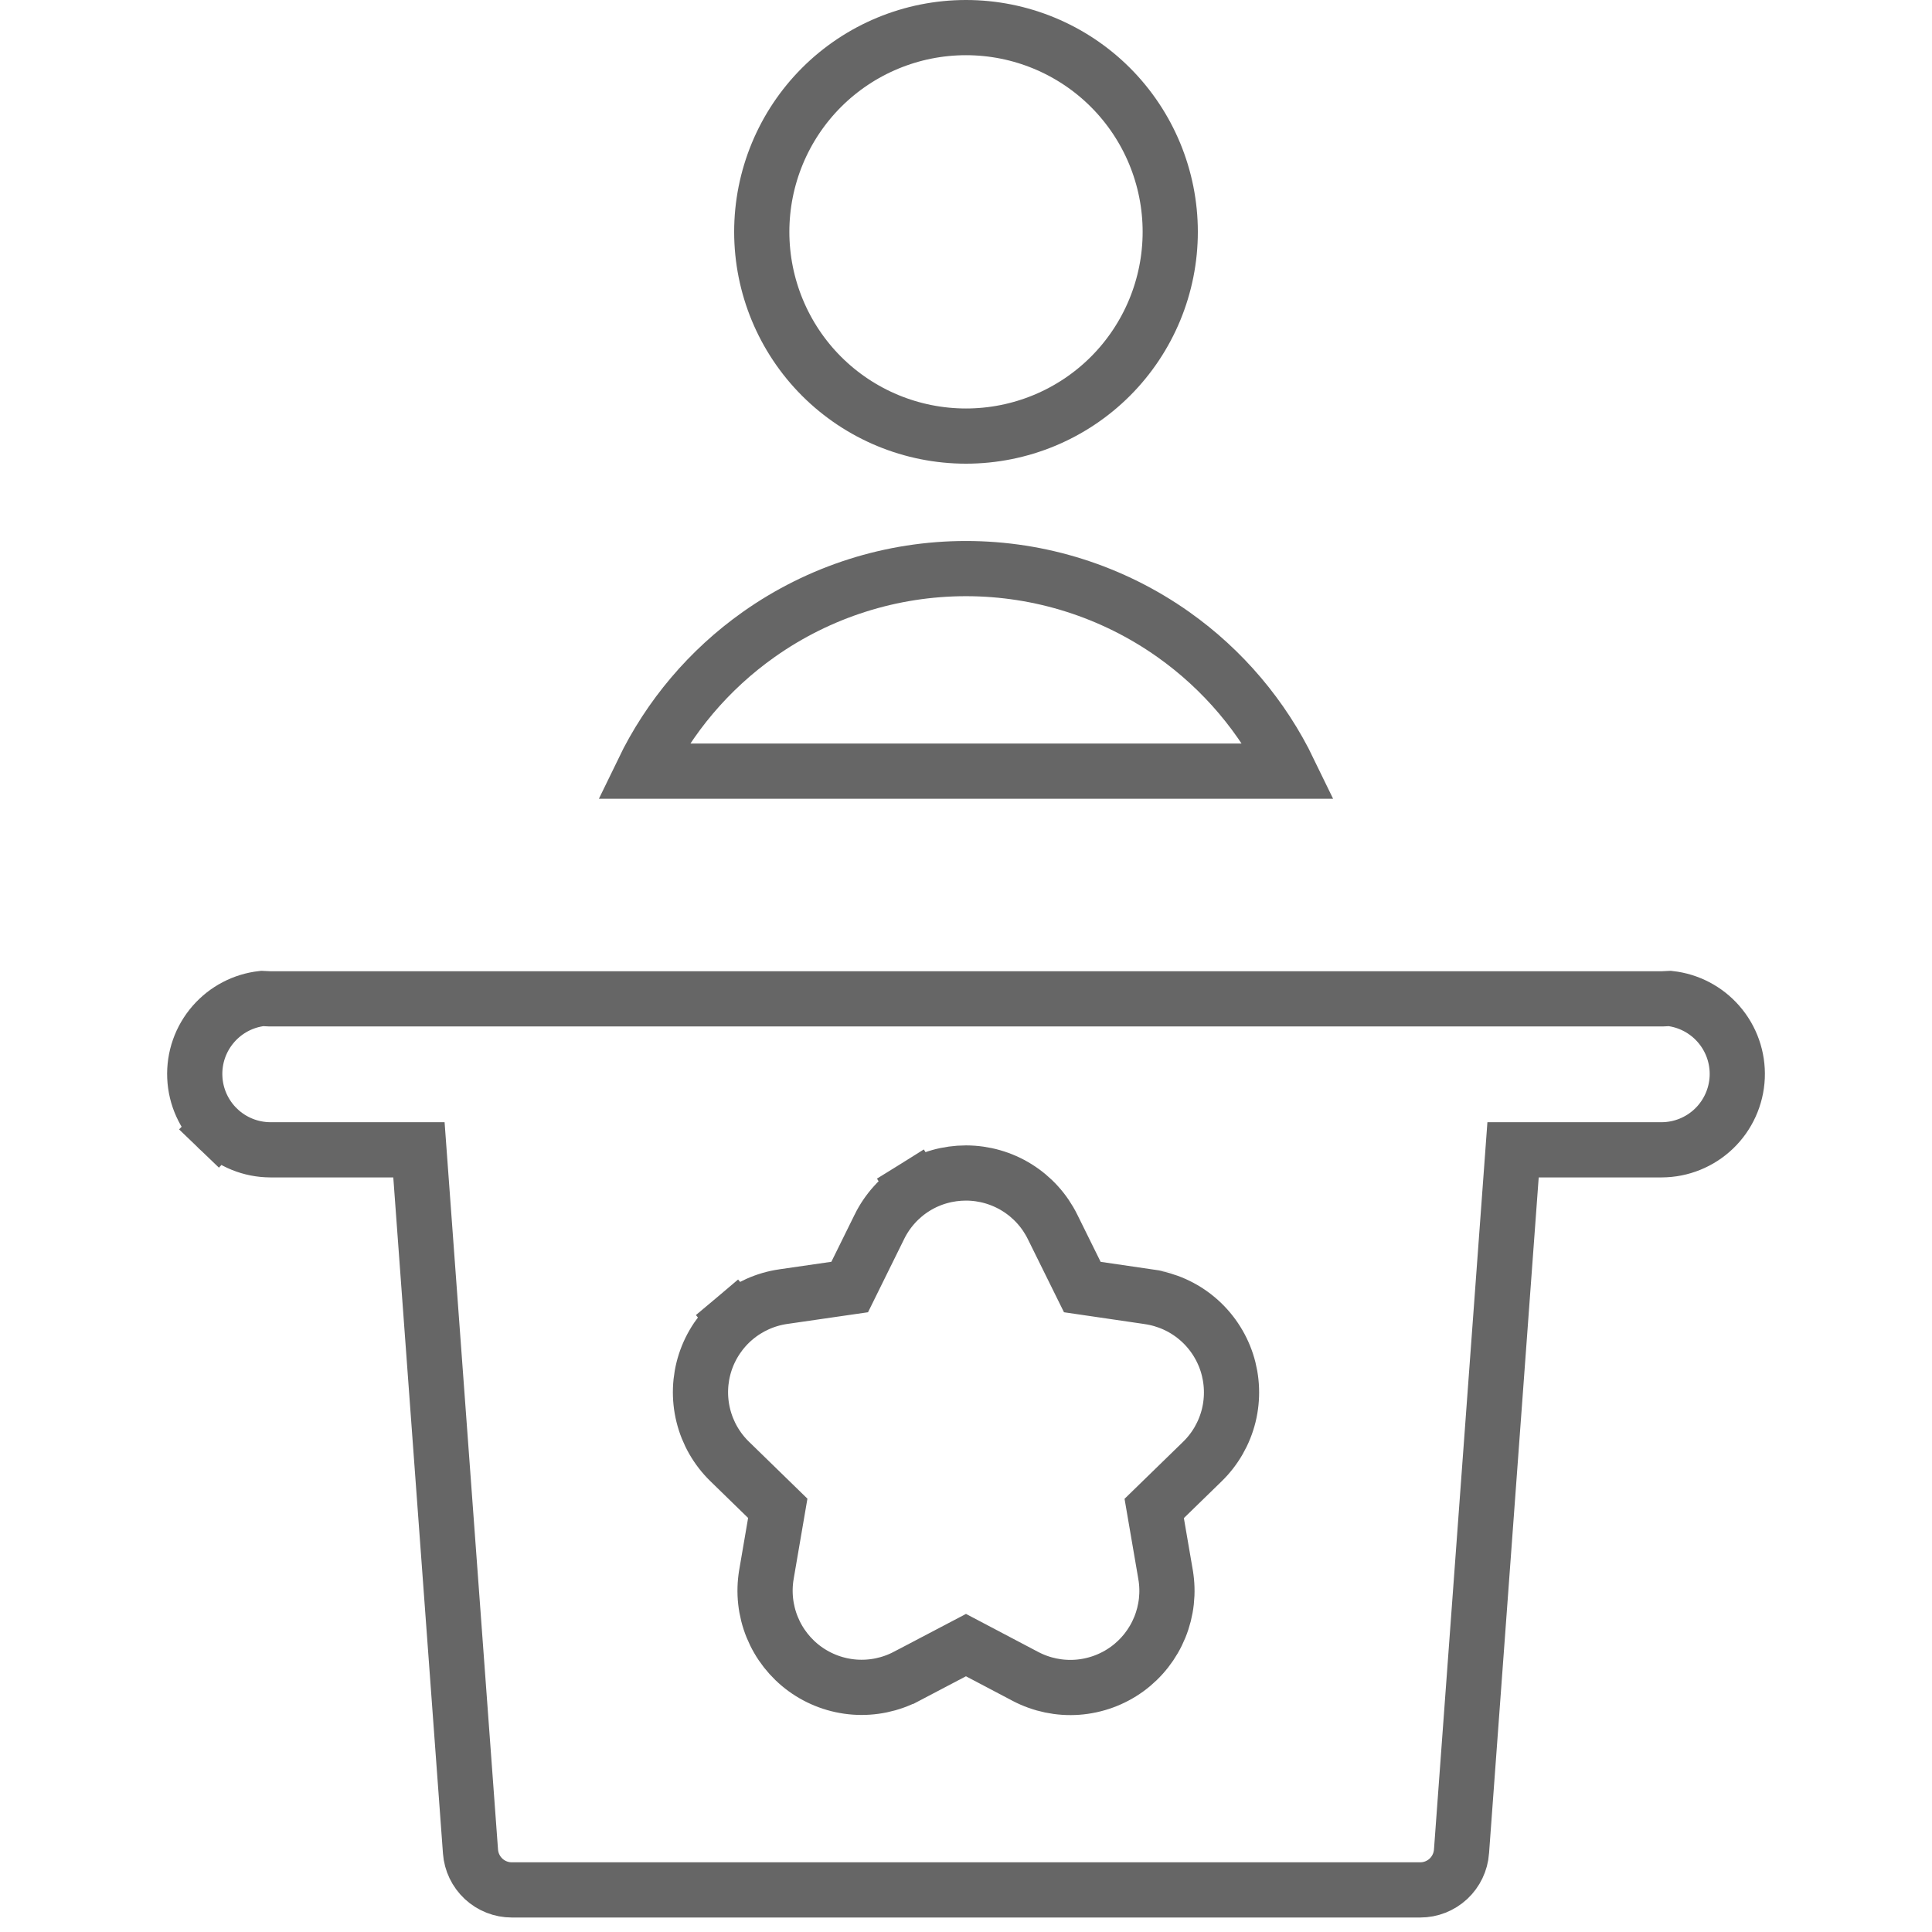 <svg xmlns="http://www.w3.org/2000/svg" width="70" height="70" viewBox="0 0 70 70" fill="none">
  <g clip-path="url(#clip0_10403_204)">
    <path
      d="M15.247 42.587L15.179 41.66H14.25L9.798 41.66C9.797 41.66 9.797 41.66 9.796 41.66C9.089 41.658 8.41 41.383 7.9 40.894L7.21 41.613L7.9 40.894C7.39 40.404 7.088 39.736 7.058 39.029C7.027 38.322 7.27 37.631 7.736 37.099C8.188 36.582 8.816 36.254 9.497 36.177L9.755 36.189L9.777 36.19H9.8H60.205H60.228L60.251 36.189L60.503 36.177C61.184 36.254 61.812 36.582 62.264 37.099C62.73 37.631 62.973 38.322 62.943 39.029C62.912 39.736 62.61 40.404 62.1 40.894C61.59 41.383 60.911 41.658 60.204 41.66C60.203 41.66 60.203 41.66 60.202 41.66L55.75 41.66H54.821L54.753 42.587L52.953 67.082L52.953 67.083C52.925 67.461 52.756 67.814 52.479 68.073C52.202 68.331 51.837 68.475 51.459 68.475H18.541C18.163 68.475 17.799 68.331 17.522 68.074C17.245 67.816 17.075 67.463 17.047 67.086C17.047 67.086 17.047 67.086 17.047 67.086L15.247 42.587ZM42.231 57.052L42.231 57.051L41.819 54.654L43.563 52.956C43.563 52.956 43.563 52.956 43.563 52.956C44.031 52.501 44.362 51.923 44.519 51.289C44.675 50.655 44.651 49.989 44.45 49.368C44.248 48.747 43.876 48.194 43.377 47.773C42.878 47.352 42.271 47.08 41.625 46.986C41.624 46.986 41.624 46.985 41.624 46.985L39.214 46.632L38.137 44.453C37.849 43.867 37.402 43.374 36.848 43.029C36.294 42.684 35.654 42.501 35.001 42.5H34.999C34.353 42.501 33.713 42.675 33.152 43.024L33.681 43.873L33.152 43.024C32.598 43.369 32.152 43.862 31.863 44.447C31.863 44.448 31.863 44.448 31.863 44.448L30.786 46.631L28.377 46.98L28.376 46.98C27.73 47.074 27.123 47.347 26.623 47.768L27.268 48.533L26.623 47.768C26.124 48.189 25.752 48.742 25.55 49.363C25.349 49.984 25.325 50.65 25.482 51.284C25.638 51.918 25.969 52.496 26.437 52.951C26.437 52.951 26.437 52.951 26.437 52.951L28.18 54.649L27.769 57.046L27.769 57.047C27.66 57.69 27.732 58.351 27.978 58.955C28.224 59.56 28.634 60.083 29.161 60.467C29.689 60.85 30.314 61.079 30.965 61.127C31.615 61.174 32.266 61.039 32.844 60.736L32.845 60.736L34.999 59.605L37.154 60.74L37.156 60.741C37.734 61.044 38.385 61.179 39.035 61.132C39.686 61.084 40.311 60.855 40.839 60.472C41.366 60.088 41.776 59.565 42.022 58.96C42.268 58.356 42.341 57.695 42.231 57.052ZM40.233 13.633C38.845 15.02 36.963 15.8 35 15.8C33.037 15.8 31.155 15.02 29.767 13.633C28.38 12.245 27.6 10.363 27.6 8.4C27.6 6.437 28.38 4.555 29.767 3.167C31.155 1.78 33.037 1 35 1C36.963 1 38.845 1.78 40.233 3.167C41.62 4.555 42.4 6.437 42.4 8.4C42.4 10.363 41.62 12.245 40.233 13.633ZM23.294 27.94C24.248 25.968 25.689 24.262 27.491 22.988C29.686 21.435 32.31 20.601 35 20.601C37.69 20.601 40.313 21.435 42.51 22.988C44.311 24.262 45.752 25.968 46.706 27.94H23.294Z"
      stroke="#666666" stroke-width="2" />
  </g>
  <defs>
    <clipPath id="clip0_10403_204">
      <rect width="70" height="70" fill="white" />
    </clipPath>
  </defs>
</svg>